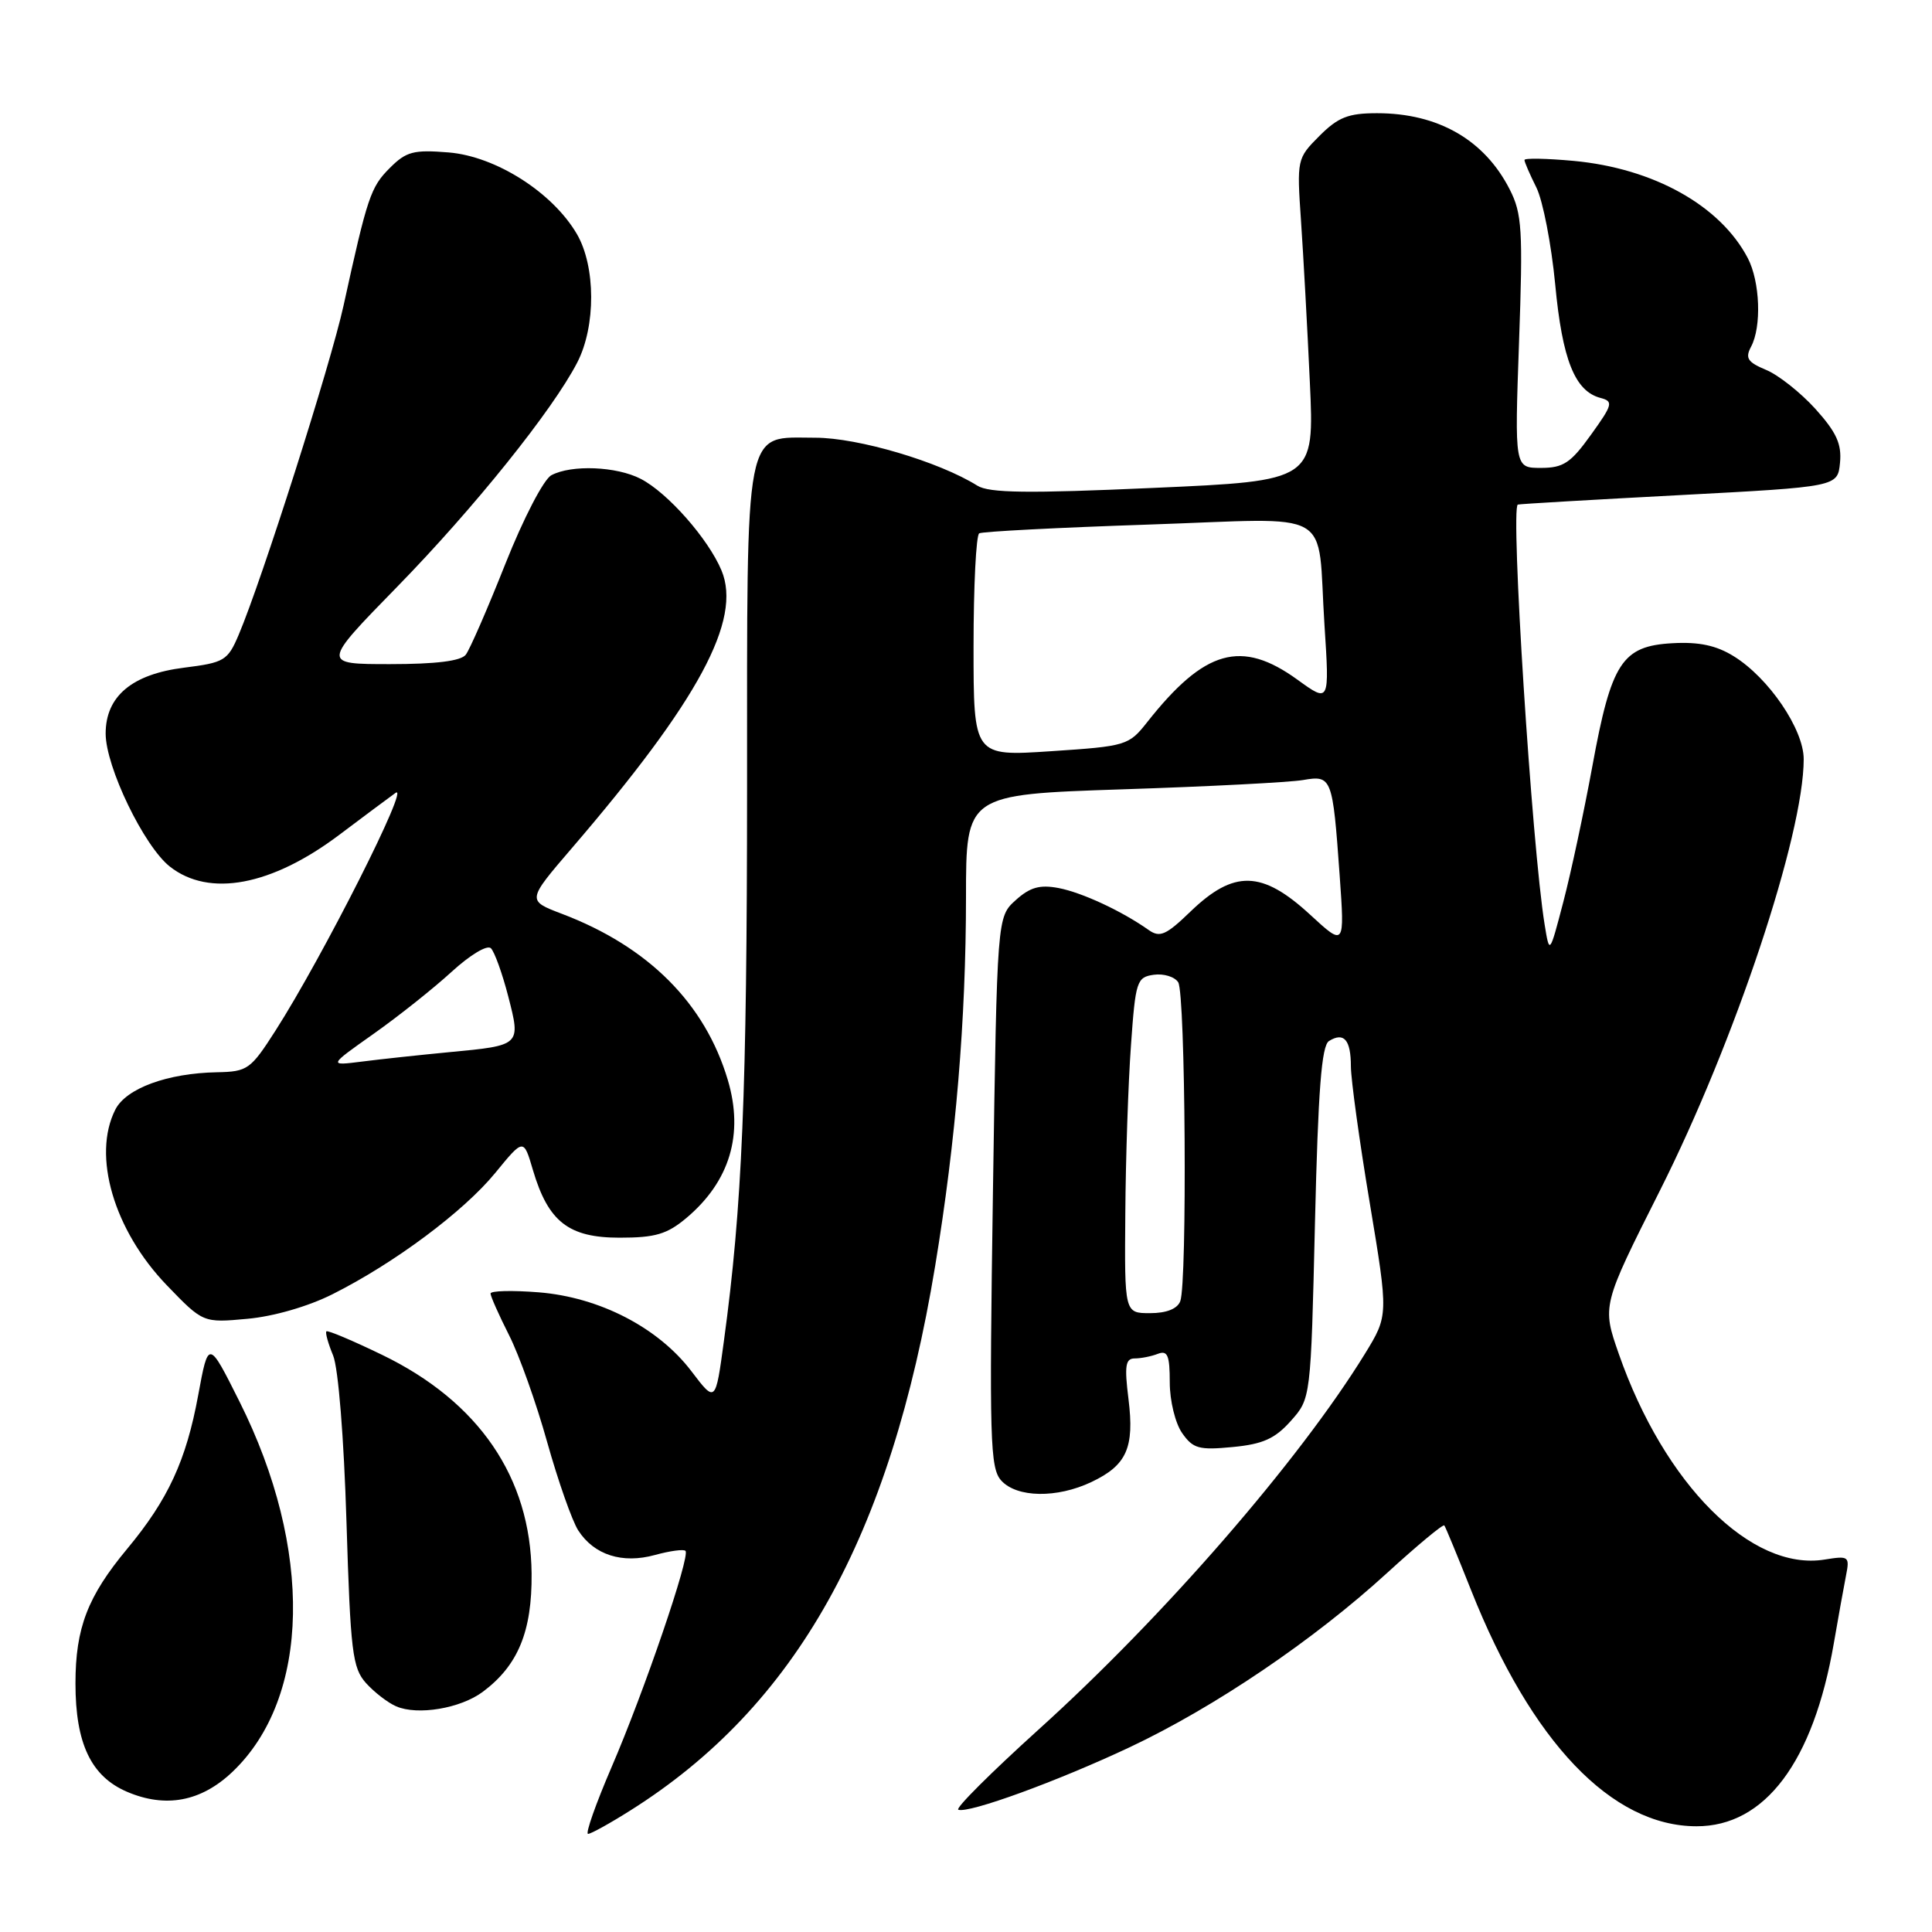 <?xml version="1.0" encoding="UTF-8" standalone="no"?>
<!DOCTYPE svg PUBLIC "-//W3C//DTD SVG 1.1//EN" "http://www.w3.org/Graphics/SVG/1.1/DTD/svg11.dtd" >
<svg xmlns="http://www.w3.org/2000/svg" xmlns:xlink="http://www.w3.org/1999/xlink" version="1.1" viewBox="0 0 256 256">
 <g >
 <path fill="currentColor"
d=" M 83.55 239.88 C 105.47 226.07 117.98 203.70 123.92 167.71 C 126.66 151.09 127.99 135.13 128.00 118.89 C 128.00 105.28 128.00 105.28 148.75 104.59 C 160.16 104.22 170.92 103.66 172.65 103.36 C 176.48 102.70 176.58 102.97 177.51 115.96 C 178.18 125.42 178.18 125.42 173.61 121.21 C 167.22 115.32 163.50 115.23 157.72 120.81 C 154.52 123.90 153.69 124.27 152.22 123.24 C 148.66 120.72 143.39 118.27 140.27 117.67 C 137.78 117.20 136.48 117.56 134.58 119.28 C 132.12 121.50 132.12 121.50 131.57 157.93 C 131.08 190.82 131.18 194.54 132.67 196.18 C 134.73 198.46 140.05 198.55 144.63 196.37 C 149.30 194.15 150.33 191.84 149.53 185.38 C 148.98 180.98 149.13 180.00 150.35 180.00 C 151.17 180.00 152.55 179.73 153.42 179.39 C 154.71 178.90 155.00 179.58 155.00 183.17 C 155.00 185.61 155.73 188.59 156.64 189.89 C 158.08 191.95 158.87 192.17 163.33 191.74 C 167.33 191.36 168.94 190.64 171.04 188.28 C 173.69 185.31 173.69 185.31 174.24 162.03 C 174.66 144.42 175.11 138.55 176.10 137.94 C 178.08 136.71 179.00 137.78 179.00 141.31 C 179.01 143.06 180.13 151.21 181.50 159.40 C 183.98 174.30 183.98 174.30 180.85 179.40 C 172.14 193.55 154.19 214.22 137.59 229.20 C 131.32 234.87 126.54 239.63 126.98 239.80 C 128.37 240.31 140.14 236.02 149.71 231.51 C 160.96 226.20 174.06 217.33 183.79 208.43 C 187.81 204.76 191.22 201.92 191.38 202.13 C 191.54 202.33 193.14 206.21 194.94 210.74 C 202.93 230.85 213.55 241.97 224.78 241.99 C 233.86 242.02 240.28 233.46 242.99 217.75 C 243.58 214.31 244.31 210.29 244.60 208.80 C 245.11 206.22 244.99 206.13 241.77 206.65 C 232.07 208.22 220.55 196.72 214.50 179.40 C 212.27 173.01 212.27 173.01 219.95 157.75 C 229.85 138.08 239.00 110.64 239.00 100.59 C 239.00 96.63 234.36 89.81 229.72 86.95 C 227.42 85.52 225.11 85.03 221.60 85.23 C 214.93 85.60 213.51 87.78 211.00 101.50 C 209.89 107.55 208.16 115.65 207.15 119.50 C 205.32 126.50 205.32 126.50 204.67 122.50 C 202.99 112.18 200.12 67.23 201.12 66.86 C 201.33 66.78 210.95 66.22 222.50 65.61 C 243.50 64.50 243.50 64.50 243.81 61.32 C 244.05 58.83 243.34 57.28 240.55 54.18 C 238.58 52.01 235.64 49.68 234.01 49.01 C 231.57 47.99 231.22 47.46 232.02 45.95 C 233.44 43.31 233.22 37.32 231.59 34.20 C 227.95 27.24 219.12 22.31 208.53 21.32 C 204.94 20.99 202.00 20.93 202.00 21.20 C 202.00 21.47 202.71 23.11 203.58 24.85 C 204.44 26.59 205.56 32.36 206.07 37.66 C 207.01 47.68 208.68 51.84 212.08 52.73 C 213.80 53.18 213.70 53.60 210.81 57.61 C 208.13 61.35 207.15 62.00 204.18 62.00 C 200.69 62.00 200.69 62.00 201.28 45.34 C 201.81 30.44 201.68 28.30 200.04 25.09 C 196.69 18.52 190.55 15.00 182.46 15.00 C 178.66 15.00 177.31 15.53 174.83 18.01 C 171.86 20.99 171.83 21.11 172.39 29.26 C 172.70 33.79 173.23 43.40 173.56 50.60 C 174.17 63.71 174.17 63.71 152.83 64.65 C 136.14 65.40 131.06 65.33 129.50 64.35 C 124.42 61.17 113.70 58.00 108.03 58.00 C 98.51 58.00 99.00 55.47 98.99 104.47 C 98.98 144.81 98.35 159.87 95.92 177.70 C 94.81 185.90 94.81 185.90 91.62 181.70 C 87.22 175.91 79.44 171.89 71.39 171.24 C 67.87 170.96 65.00 171.03 65.00 171.40 C 65.00 171.76 66.10 174.24 67.44 176.89 C 68.79 179.54 71.07 185.94 72.51 191.11 C 73.96 196.27 75.81 201.53 76.62 202.79 C 78.73 206.05 82.46 207.24 86.80 206.04 C 88.77 205.50 90.59 205.25 90.83 205.50 C 91.50 206.16 85.35 224.16 81.03 234.17 C 78.94 239.03 77.54 243.00 77.92 243.00 C 78.30 243.00 80.83 241.60 83.55 239.88 Z  M 30.79 234.79 C 41.15 224.95 41.53 205.27 31.73 185.71 C 27.62 177.50 27.62 177.50 26.26 184.88 C 24.67 193.52 22.28 198.70 16.85 205.23 C 11.61 211.53 10.00 215.71 10.00 223.07 C 10.00 231.03 12.07 235.38 16.83 237.42 C 21.95 239.61 26.64 238.73 30.79 234.79 Z  M 63.98 224.17 C 68.64 220.69 70.51 216.18 70.44 208.50 C 70.32 195.78 63.45 185.72 50.62 179.52 C 46.74 177.64 43.42 176.24 43.25 176.41 C 43.08 176.58 43.48 178.02 44.14 179.61 C 44.83 181.29 45.57 190.52 45.91 201.65 C 46.44 218.91 46.70 221.01 48.50 223.02 C 49.60 224.24 51.40 225.63 52.50 226.10 C 55.34 227.33 61.02 226.38 63.98 224.17 Z  M 44.06 171.49 C 52.25 167.38 61.43 160.54 65.63 155.41 C 69.38 150.83 69.38 150.83 70.61 155.02 C 72.64 161.89 75.34 164.00 82.10 164.00 C 86.83 164.00 88.39 163.54 90.95 161.39 C 96.70 156.55 98.58 150.30 96.44 143.11 C 93.42 132.95 85.91 125.43 74.44 121.08 C 69.82 119.32 69.82 119.32 75.75 112.41 C 92.58 92.82 98.34 82.13 95.60 75.58 C 93.85 71.40 88.47 65.29 84.90 63.45 C 81.69 61.79 75.72 61.55 73.06 62.97 C 72.04 63.51 69.36 68.68 66.96 74.72 C 64.61 80.65 62.25 86.06 61.72 86.75 C 61.07 87.59 57.76 88.00 51.69 88.00 C 42.62 88.00 42.62 88.00 52.63 77.75 C 62.79 67.35 73.23 54.35 76.49 48.03 C 78.97 43.22 78.94 35.30 76.44 31.01 C 73.22 25.50 65.71 20.72 59.46 20.20 C 54.80 19.82 53.83 20.07 51.64 22.27 C 49.11 24.80 48.68 26.08 45.52 40.50 C 43.80 48.32 34.69 76.91 31.62 84.13 C 30.17 87.54 29.72 87.80 24.40 88.47 C 17.49 89.33 14.00 92.26 14.00 97.20 C 14.00 101.61 19.08 112.13 22.51 114.83 C 27.72 118.93 35.98 117.38 44.97 110.61 C 47.97 108.35 51.32 105.85 52.40 105.07 C 54.50 103.54 42.78 126.75 36.50 136.57 C 33.21 141.71 32.80 142.00 28.76 142.08 C 22.19 142.20 16.71 144.21 15.28 147.03 C 12.19 153.13 15.09 163.02 22.10 170.30 C 26.91 175.29 26.91 175.29 32.77 174.75 C 36.24 174.44 40.84 173.11 44.06 171.49 Z  M 149.11 160.75 C 149.16 153.46 149.50 143.45 149.86 138.50 C 150.46 129.99 150.63 129.48 152.89 129.16 C 154.20 128.98 155.66 129.43 156.12 130.16 C 157.08 131.68 157.33 169.98 156.39 172.42 C 156.00 173.43 154.56 174.00 152.39 174.00 C 149.00 174.00 149.00 174.00 149.11 160.75 Z  M 129.00 85.67 C 129.00 77.67 129.34 70.92 129.75 70.67 C 130.16 70.43 140.24 69.91 152.15 69.51 C 177.31 68.67 174.48 67.06 175.50 82.82 C 176.17 93.14 176.17 93.14 171.93 90.07 C 164.49 84.68 159.62 86.05 152.00 95.70 C 149.57 98.78 149.23 98.88 139.25 99.54 C 129.00 100.22 129.00 100.22 129.00 85.67 Z  M 49.50 136.99 C 52.80 134.66 57.45 130.96 59.84 128.77 C 62.29 126.53 64.56 125.16 65.05 125.65 C 65.53 126.13 66.56 128.99 67.34 132.01 C 69.02 138.54 69.05 138.52 59.50 139.42 C 55.65 139.79 50.48 140.34 48.00 140.66 C 43.50 141.23 43.50 141.23 49.50 136.99 Z "/>
</g>
</svg>